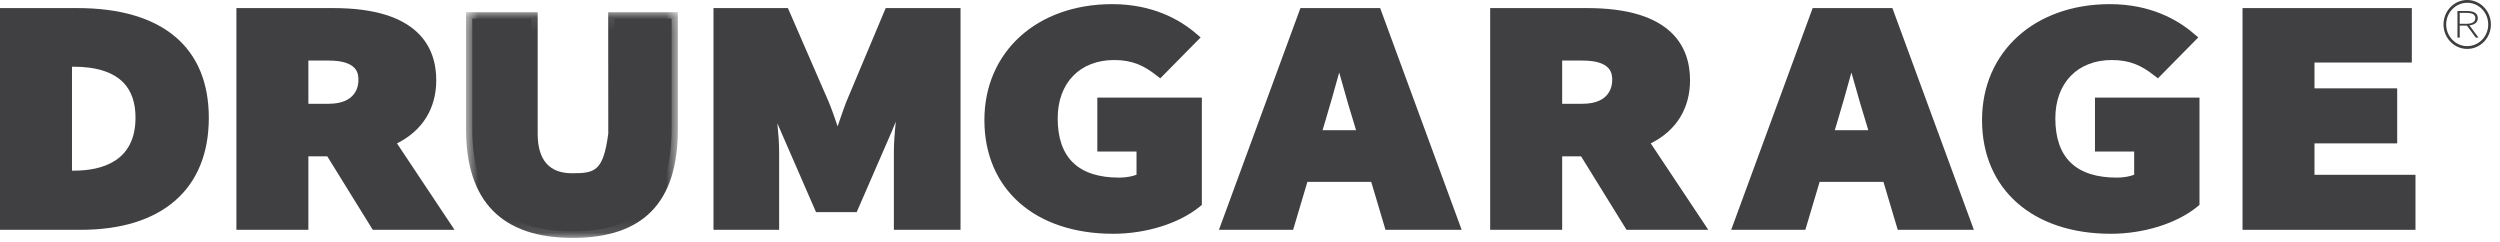 <?xml version="1.0" encoding="UTF-8"?>
<svg width="186px" height="18px" viewBox="0 0 186 18" version="1.1" xmlns="http://www.w3.org/2000/svg" xmlns:xlink="http://www.w3.org/1999/xlink">
    <!-- Generator: Sketch 55.2 (78181) - https://sketchapp.com -->
    <title>logo_text</title>
    <desc>Created with Sketch.</desc>
    <defs>
        <polygon id="path-1" points="0.607 0.095 16.367 0.095 16.367 16.889 0.607 16.889"></polygon>
    </defs>
    <g id="Symbols" stroke="none" stroke-width="1" fill="none" fill-rule="evenodd">
        <g id="navi_top-/-searching" transform="translate(-45, -24)">
            <g id="navi_top">
                <g id="logo_text" transform="translate(45, 24)">
                    <g id="Group-46">
                        <path d="M5.482,13.179 C8.449,13.179 10.54,11.837 10.547,8.767 C10.557,5.687 8.449,4.484 5.482,4.484 L4.889,4.484 L4.889,13.179 L5.482,13.179 Z M0.466,1.083 L5.754,1.083 C11.364,1.083 15.071,3.358 15.071,8.767 C15.071,14.176 11.364,16.617 6.002,16.617 L0.466,16.617 L0.466,1.083 Z" id="Fill-1" fill="#404042"></path>
                        <path d="M5.356,12.697 L5.482,12.697 C7.576,12.697 10.073,12.017 10.082,8.767 C10.085,7.652 9.785,6.772 9.188,6.153 C8.425,5.366 7.179,4.963 5.482,4.963 L5.356,4.963 L5.356,12.697 Z M5.482,13.661 L4.424,13.661 L4.424,4.002 L5.482,4.002 C7.435,4.002 8.904,4.497 9.847,5.475 C10.625,6.28 11.017,7.388 11.013,8.769 C11.005,11.877 8.989,13.661 5.482,13.661 L5.482,13.661 Z M0.931,16.138 L6.002,16.138 C9.214,16.138 14.605,15.179 14.605,8.767 C14.605,3.987 11.627,1.562 5.754,1.562 L0.931,1.562 L0.931,16.138 Z M6.002,17.099 L0,17.099 L0,0.601 L5.754,0.601 C12.062,0.601 15.536,3.503 15.536,8.767 C15.536,14.061 12.061,17.099 6.002,17.099 L6.002,17.099 Z" id="Fill-3" fill="#404042"></path>
                        <path d="M22.477,8.203 L24.454,8.203 C26.555,8.203 27.133,6.889 27.133,5.974 C27.133,4.906 26.555,4.027 24.454,4.027 L22.477,4.027 L22.477,8.203 Z M27.988,16.617 L24.603,11.147 L22.477,11.147 L22.477,16.617 L18.054,16.617 L18.054,1.083 L24.8,1.083 C28.73,1.083 31.991,2.208 31.991,5.97 C31.991,8.245 30.732,9.706 28.828,10.459 L32.932,16.617 L27.988,16.617 Z" id="Fill-5" fill="#404042"></path>
                        <path d="M22.943,7.721 L24.454,7.721 C26.507,7.721 26.667,6.385 26.667,5.974 C26.667,5.535 26.667,4.506 24.454,4.506 L22.943,4.506 L22.943,7.721 Z M24.454,8.685 L22.011,8.685 L22.011,3.545 L24.454,3.545 C27.053,3.545 27.599,4.867 27.599,5.974 C27.599,7.222 26.775,8.685 24.454,8.685 L24.454,8.685 Z M28.244,16.138 L32.046,16.138 L28.109,10.228 L28.662,10.009 C29.969,9.492 31.526,8.372 31.526,5.969 C31.526,3.003 29.326,1.563 24.8,1.563 L18.519,1.563 L18.519,16.138 L22.011,16.138 L22.011,10.667 L24.858,10.667 L28.244,16.138 Z M33.817,17.099 L27.734,17.099 L24.348,11.629 L22.943,11.629 L22.943,17.099 L17.588,17.099 L17.588,0.601 L24.8,0.601 C31.129,0.601 32.457,3.52 32.457,5.969 C32.457,8.078 31.424,9.729 29.534,10.667 L33.817,17.099 Z" id="Fill-7" fill="#404042"></path>
                        <path d="M115.759,8.203 L117.736,8.203 C119.835,8.203 120.414,6.889 120.414,5.974 C120.414,4.906 119.835,4.027 117.736,4.027 L115.759,4.027 L115.759,8.203 Z M121.269,16.617 L117.884,11.147 L115.759,11.147 L115.759,16.617 L111.336,16.617 L111.336,1.083 L118.082,1.083 C122.011,1.083 125.274,2.208 125.274,5.97 C125.274,8.245 124.012,9.706 122.111,10.459 L126.212,16.617 L121.269,16.617 Z" id="Fill-9" fill="#404042"></path>
                        <path d="M116.225,7.721 L117.737,7.721 C119.79,7.721 119.948,6.385 119.948,5.974 C119.948,5.535 119.948,4.506 117.737,4.506 L116.225,4.506 L116.225,7.721 Z M117.737,8.685 L115.294,8.685 L115.294,3.545 L117.737,3.545 C120.334,3.545 120.879,4.867 120.879,5.974 C120.879,7.222 120.057,8.685 117.737,8.685 L117.737,8.685 Z M121.524,16.138 L125.327,16.138 L121.392,10.228 L121.944,10.009 C123.252,9.492 124.808,8.372 124.808,5.969 C124.808,3.003 122.607,1.563 118.083,1.563 L111.8,1.563 L111.8,16.138 L115.294,16.138 L115.294,10.667 L118.141,10.667 L121.524,16.138 Z M127.097,17.099 L121.014,17.099 L117.63,11.629 L116.225,11.629 L116.225,17.099 L110.869,17.099 L110.869,0.601 L118.083,0.601 C124.411,0.601 125.739,3.52 125.739,5.969 C125.739,8.078 124.706,9.729 122.816,10.667 L127.097,17.099 Z" id="Fill-11" fill="#404042"></path>
                        <path d="M35.138,9.617 L35.138,1.389 L39.538,1.389 L39.538,10.011 C39.558,12.079 40.526,13.372 42.553,13.372 C44.553,13.372 45.316,12.992 45.717,10.011 L45.717,1.389 L49.968,1.389 L49.968,9.617 C49.968,14.858 47.495,17.219 42.601,17.219 C37.685,17.219 35.138,14.858 35.138,9.617" id="Fill-13" fill="#404042"></path>
                        <g id="Group-17" transform="translate(34.066, 0.811)">
                            <mask id="mask-2" fill="white">
                                <use xlink:href="#path-1"></use>
                            </mask>
                            <g id="Clip-16"></g>
                            <path d="M1.538,1.057 L1.538,8.805 C1.538,13.662 3.761,15.925 8.535,15.925 C13.243,15.925 15.436,13.662 15.436,8.805 L15.436,1.057 L12.116,1.057 L12.116,9.2 C11.674,12.516 10.685,13.043 8.487,13.043 C6.299,13.043 5.031,11.644 5.006,9.205 L5.006,1.057 L1.538,1.057 Z M8.535,16.889 C3.274,16.889 0.607,14.166 0.607,8.805 L0.607,0.095 L5.937,0.095 L5.937,9.2 C5.957,11.11 6.814,12.079 8.487,12.079 C10.2,12.079 10.812,11.938 11.19,9.135 L11.184,0.095 L16.367,0.095 L16.367,8.805 C16.367,14.243 13.805,16.889 8.535,16.889 L8.535,16.889 Z" id="Fill-15" fill="#404042" mask="url(#mask-2)"></path>
                        </g>
                        <path d="M53.549,1.083 L58.318,1.083 L61.236,7.785 C61.606,8.685 61.902,9.663 62.247,10.625 L62.373,10.625 C62.743,9.663 63.04,8.685 63.385,7.785 L66.202,1.083 L70.998,1.083 L70.998,16.617 L66.969,16.617 L66.969,11.293 C66.969,9.748 67.315,7.431 67.537,5.907 L67.438,5.907 L65.906,9.624 L63.436,15.303 L61.014,15.303 L58.517,9.624 L57.034,5.907 L56.935,5.907 C57.157,7.431 57.503,9.748 57.503,11.293 L57.503,16.617 L53.549,16.617 L53.549,1.083 Z" id="Fill-18" fill="#404042"></path>
                        <path d="M67.435,16.138 L70.532,16.138 L70.532,1.563 L66.509,1.563 L63.813,7.977 C63.65,8.399 63.494,8.854 63.336,9.316 C63.167,9.807 62.996,10.307 62.805,10.804 L62.688,11.107 L61.924,11.107 L61.812,10.791 C61.69,10.453 61.574,10.113 61.459,9.773 C61.245,9.142 61.043,8.544 60.807,7.974 L58.017,1.563 L54.015,1.563 L54.015,16.138 L57.038,16.138 L57.038,11.294 C57.038,9.833 56.712,7.604 56.496,6.128 L56.394,5.425 L57.346,5.425 L58.947,9.44 L61.313,14.821 L63.134,14.821 L65.481,9.427 L67.13,5.425 L68.078,5.425 L67.974,6.138 C67.76,7.612 67.435,9.838 67.435,11.294 L67.435,16.138 Z M71.463,17.099 L66.504,17.099 L66.504,11.294 C66.504,10.641 66.564,9.852 66.65,9.047 L66.334,9.813 L63.736,15.785 L60.713,15.785 L57.836,9.179 C57.915,9.94 57.968,10.674 57.968,11.294 L57.968,17.099 L53.083,17.099 L53.083,0.601 L58.62,0.601 L61.66,7.589 C61.903,8.178 62.115,8.797 62.319,9.401 C62.366,9.263 62.413,9.13 62.458,8.995 C62.62,8.521 62.781,8.054 62.953,7.606 L65.897,0.601 L71.463,0.601 L71.463,17.099 Z" id="Fill-20" fill="#404042"></path>
                        <path d="M73.704,8.934 C73.704,3.756 77.83,0.79 82.749,0.79 C85.444,0.79 87.371,1.751 88.631,2.817 L86.284,5.197 C85.393,4.507 84.429,3.984 82.897,3.984 C80.178,3.984 78.227,5.781 78.227,8.809 C78.227,11.9 79.857,13.695 83.267,13.695 C83.935,13.695 84.628,13.549 85.023,13.298 L85.023,10.791 L82.106,10.791 L82.106,7.744 L88.952,7.744 L88.952,15.01 C87.667,16.056 85.393,16.91 82.823,16.91 C77.707,16.91 73.704,14.197 73.704,8.934" id="Fill-22" fill="#404042"></path>
                        <path d="M82.749,1.269 C78.617,1.269 74.169,3.669 74.169,8.933 C74.169,14.461 78.64,16.429 82.823,16.429 C85.36,16.429 87.373,15.598 88.487,14.771 L88.487,8.226 L82.571,8.226 L82.571,10.312 L85.489,10.312 L85.489,13.567 L85.267,13.708 C84.811,13.996 84.045,14.177 83.268,14.177 C79.717,14.177 77.761,12.27 77.761,8.809 C77.761,5.637 79.825,3.505 82.896,3.505 C84.427,3.505 85.423,3.99 86.237,4.568 L87.921,2.862 C86.845,2.074 85.156,1.269 82.749,1.269 M82.823,17.393 C77.001,17.393 73.239,14.07 73.239,8.933 C73.239,3.856 77.149,0.308 82.749,0.308 C85.767,0.308 87.774,1.471 88.926,2.444 L89.328,2.784 L86.324,5.828 L86.005,5.582 C85.141,4.911 84.281,4.466 82.896,4.466 C80.342,4.466 78.692,6.171 78.692,8.809 C78.692,11.731 80.232,13.214 83.268,13.214 C83.743,13.214 84.226,13.132 84.557,13 L84.557,11.276 L81.641,11.276 L81.641,7.264 L89.418,7.264 L89.418,15.244 L89.24,15.39 C87.72,16.625 85.262,17.393 82.823,17.393" id="Fill-24" fill="#404042"></path>
                        <path d="M147.931,8.934 C147.931,3.756 152.057,0.79 156.975,0.79 C159.668,0.79 161.596,1.751 162.856,2.817 L160.508,5.197 C159.619,4.507 158.654,3.984 157.124,3.984 C154.405,3.984 152.451,5.781 152.451,8.809 C152.451,11.9 154.082,13.695 157.492,13.695 C158.161,13.695 158.851,13.549 159.247,13.298 L159.247,10.791 L156.331,10.791 L156.331,7.744 L163.178,7.744 L163.178,15.01 C161.891,16.056 159.619,16.91 157.047,16.91 C151.934,16.91 147.931,14.197 147.931,8.934" id="Fill-26" fill="#404042"></path>
                        <path d="M156.975,1.269 C152.843,1.269 148.396,3.669 148.396,8.933 C148.396,14.461 152.865,16.429 157.047,16.429 C159.585,16.429 161.598,15.598 162.711,14.771 L162.711,8.226 L156.797,8.226 L156.797,10.312 L159.714,10.312 L159.714,13.569 L159.491,13.708 C159.036,13.996 158.269,14.177 157.492,14.177 C153.942,14.177 151.987,12.27 151.987,8.809 C151.987,5.637 154.05,3.505 157.125,3.505 C158.651,3.505 159.647,3.99 160.462,4.568 L162.145,2.862 C161.069,2.074 159.381,1.269 156.975,1.269 M157.047,17.393 C151.226,17.393 147.463,14.07 147.463,8.933 C147.463,3.856 151.374,0.308 156.975,0.308 C159.992,0.308 161.999,1.471 163.15,2.444 L163.552,2.784 L160.549,5.828 L160.229,5.582 C159.366,4.911 158.507,4.466 157.125,4.466 C154.568,4.466 152.917,6.171 152.917,8.809 C152.917,11.731 154.457,13.214 157.492,13.214 C157.969,13.214 158.45,13.132 158.782,13 L158.782,11.276 L155.866,11.276 L155.866,7.264 L163.642,7.264 L163.642,15.244 L163.464,15.39 C161.947,16.625 159.488,17.393 157.047,17.393" id="Fill-28" fill="#404042"></path>
                        <polygon id="Fill-30" fill="#404042" points="167.31 1.083 178.973 1.083 178.973 4.174 171.733 4.174 171.733 7.055 177.886 7.055 177.886 10.188 171.733 10.188 171.733 13.487 179.247 13.487 179.247 16.617 167.31 16.617"></polygon>
                        <path d="M167.777,16.138 L178.779,16.138 L178.779,13.969 L171.267,13.969 L171.267,9.706 L177.421,9.706 L177.421,7.534 L171.267,7.534 L171.267,3.691 L178.507,3.691 L178.507,1.563 L167.777,1.563 L167.777,16.138 Z M179.712,17.099 L166.844,17.099 L166.844,0.601 L179.44,0.601 L179.44,4.653 L172.198,4.653 L172.198,6.573 L178.351,6.573 L178.351,10.667 L172.198,10.667 L172.198,13.005 L179.712,13.005 L179.712,17.099 Z" id="Fill-32" fill="#404042"></path>
                        <path d="M97.767,10.168 L98.162,8.849 C98.632,7.306 99.126,5.488 99.572,3.861 L99.669,3.861 C100.165,5.446 100.633,7.306 101.127,8.849 L101.523,10.168 L97.767,10.168 Z M102.363,1.083 L97.074,1.083 L91.364,16.618 L95.865,16.618 L96.927,13.047 L102.363,13.047 L103.425,16.618 L108.072,16.618 L102.363,1.083 Z" id="Fill-34" fill="#404042"></path>
                        <path d="M98.399,9.686 L100.891,9.686 L100.682,8.993 C100.423,8.181 100.165,7.262 99.914,6.372 C99.821,6.042 99.729,5.714 99.636,5.391 C99.302,6.608 98.944,7.878 98.606,8.993 L98.399,9.686 Z M102.155,10.647 L97.135,10.647 L97.717,8.707 C98.16,7.252 98.633,5.522 99.05,3.997 L99.22,3.379 L100.009,3.379 L100.113,3.714 C100.348,4.469 100.579,5.287 100.808,6.104 C101.057,6.983 101.312,7.895 101.569,8.7 L102.155,10.647 Z M103.769,16.138 L107.396,16.138 L102.041,1.563 L97.396,1.563 L92.04,16.138 L95.52,16.138 L96.582,12.568 L102.707,12.568 L103.769,16.138 Z M108.748,17.099 L103.081,17.099 L102.019,13.529 L97.27,13.529 L96.208,17.099 L90.689,17.099 L96.752,0.601 L102.684,0.601 L108.748,17.099 Z" id="Fill-36" fill="#404042"></path>
                        <path d="M135.876,10.168 L136.272,8.849 C136.741,7.306 137.235,5.488 137.683,3.861 L137.78,3.861 C138.273,5.446 138.742,7.306 139.238,8.849 L139.634,10.168 L135.876,10.168 Z M140.473,1.083 L135.184,1.083 L129.475,16.618 L133.973,16.618 L135.037,13.047 L140.473,13.047 L141.536,16.618 L146.183,16.618 L140.473,1.083 Z" id="Fill-38" fill="#404042"></path>
                        <path d="M136.508,9.686 L139.001,9.686 L138.793,8.993 C138.531,8.173 138.27,7.246 138.017,6.35 C137.928,6.03 137.836,5.709 137.745,5.391 C137.411,6.61 137.055,7.878 136.716,8.993 L136.508,9.686 Z M140.266,10.647 L135.244,10.647 L135.829,8.707 C136.282,7.214 136.766,5.441 137.193,3.876 L137.329,3.379 L138.118,3.379 L138.222,3.714 C138.454,4.462 138.683,5.272 138.912,6.081 C139.162,6.968 139.42,7.887 139.679,8.7 L140.266,10.647 Z M141.88,16.138 L145.507,16.138 L140.152,1.563 L135.506,1.563 L130.15,16.138 L133.63,16.138 L134.693,12.568 L140.817,12.568 L141.88,16.138 Z M146.856,17.099 L141.192,17.099 L140.128,13.529 L135.381,13.529 L134.317,17.099 L128.8,17.099 L134.862,0.601 L140.794,0.601 L146.856,17.099 Z" id="Fill-40" fill="#404042"></path>
                        <path d="M183.003,1.771 L183.49,1.771 C183.924,1.771 184.165,1.637 184.165,1.349 C184.165,1.058 183.919,0.959 183.49,0.959 L183.003,0.959 L183.003,1.771 Z M184.198,2.797 L183.539,1.905 L183.003,1.905 L183.003,2.797 L182.834,2.797 L182.834,0.82 L183.536,0.82 C184.029,0.82 184.348,0.964 184.348,1.349 C184.348,1.665 184.108,1.846 183.724,1.886 L184.4,2.797 L184.198,2.797 Z" id="Fill-42" fill="#403D3E"></path>
                        <path d="M183.56,0.206 C182.699,0.206 181.996,0.929 181.996,1.821 C181.996,2.71 182.699,3.433 183.56,3.433 C184.424,3.433 185.124,2.71 185.124,1.821 C185.124,0.929 184.424,0.206 183.56,0.206 M183.56,3.639 C182.589,3.639 181.797,2.825 181.797,1.821 C181.797,0.815 182.589,0 183.56,0 C184.534,0 185.323,0.815 185.323,1.821 C185.323,2.825 184.534,3.639 183.56,3.639" id="Fill-44" fill="#403D3E"></path>
                    </g>
                </g>
            </g>
        </g>
    </g>
</svg>